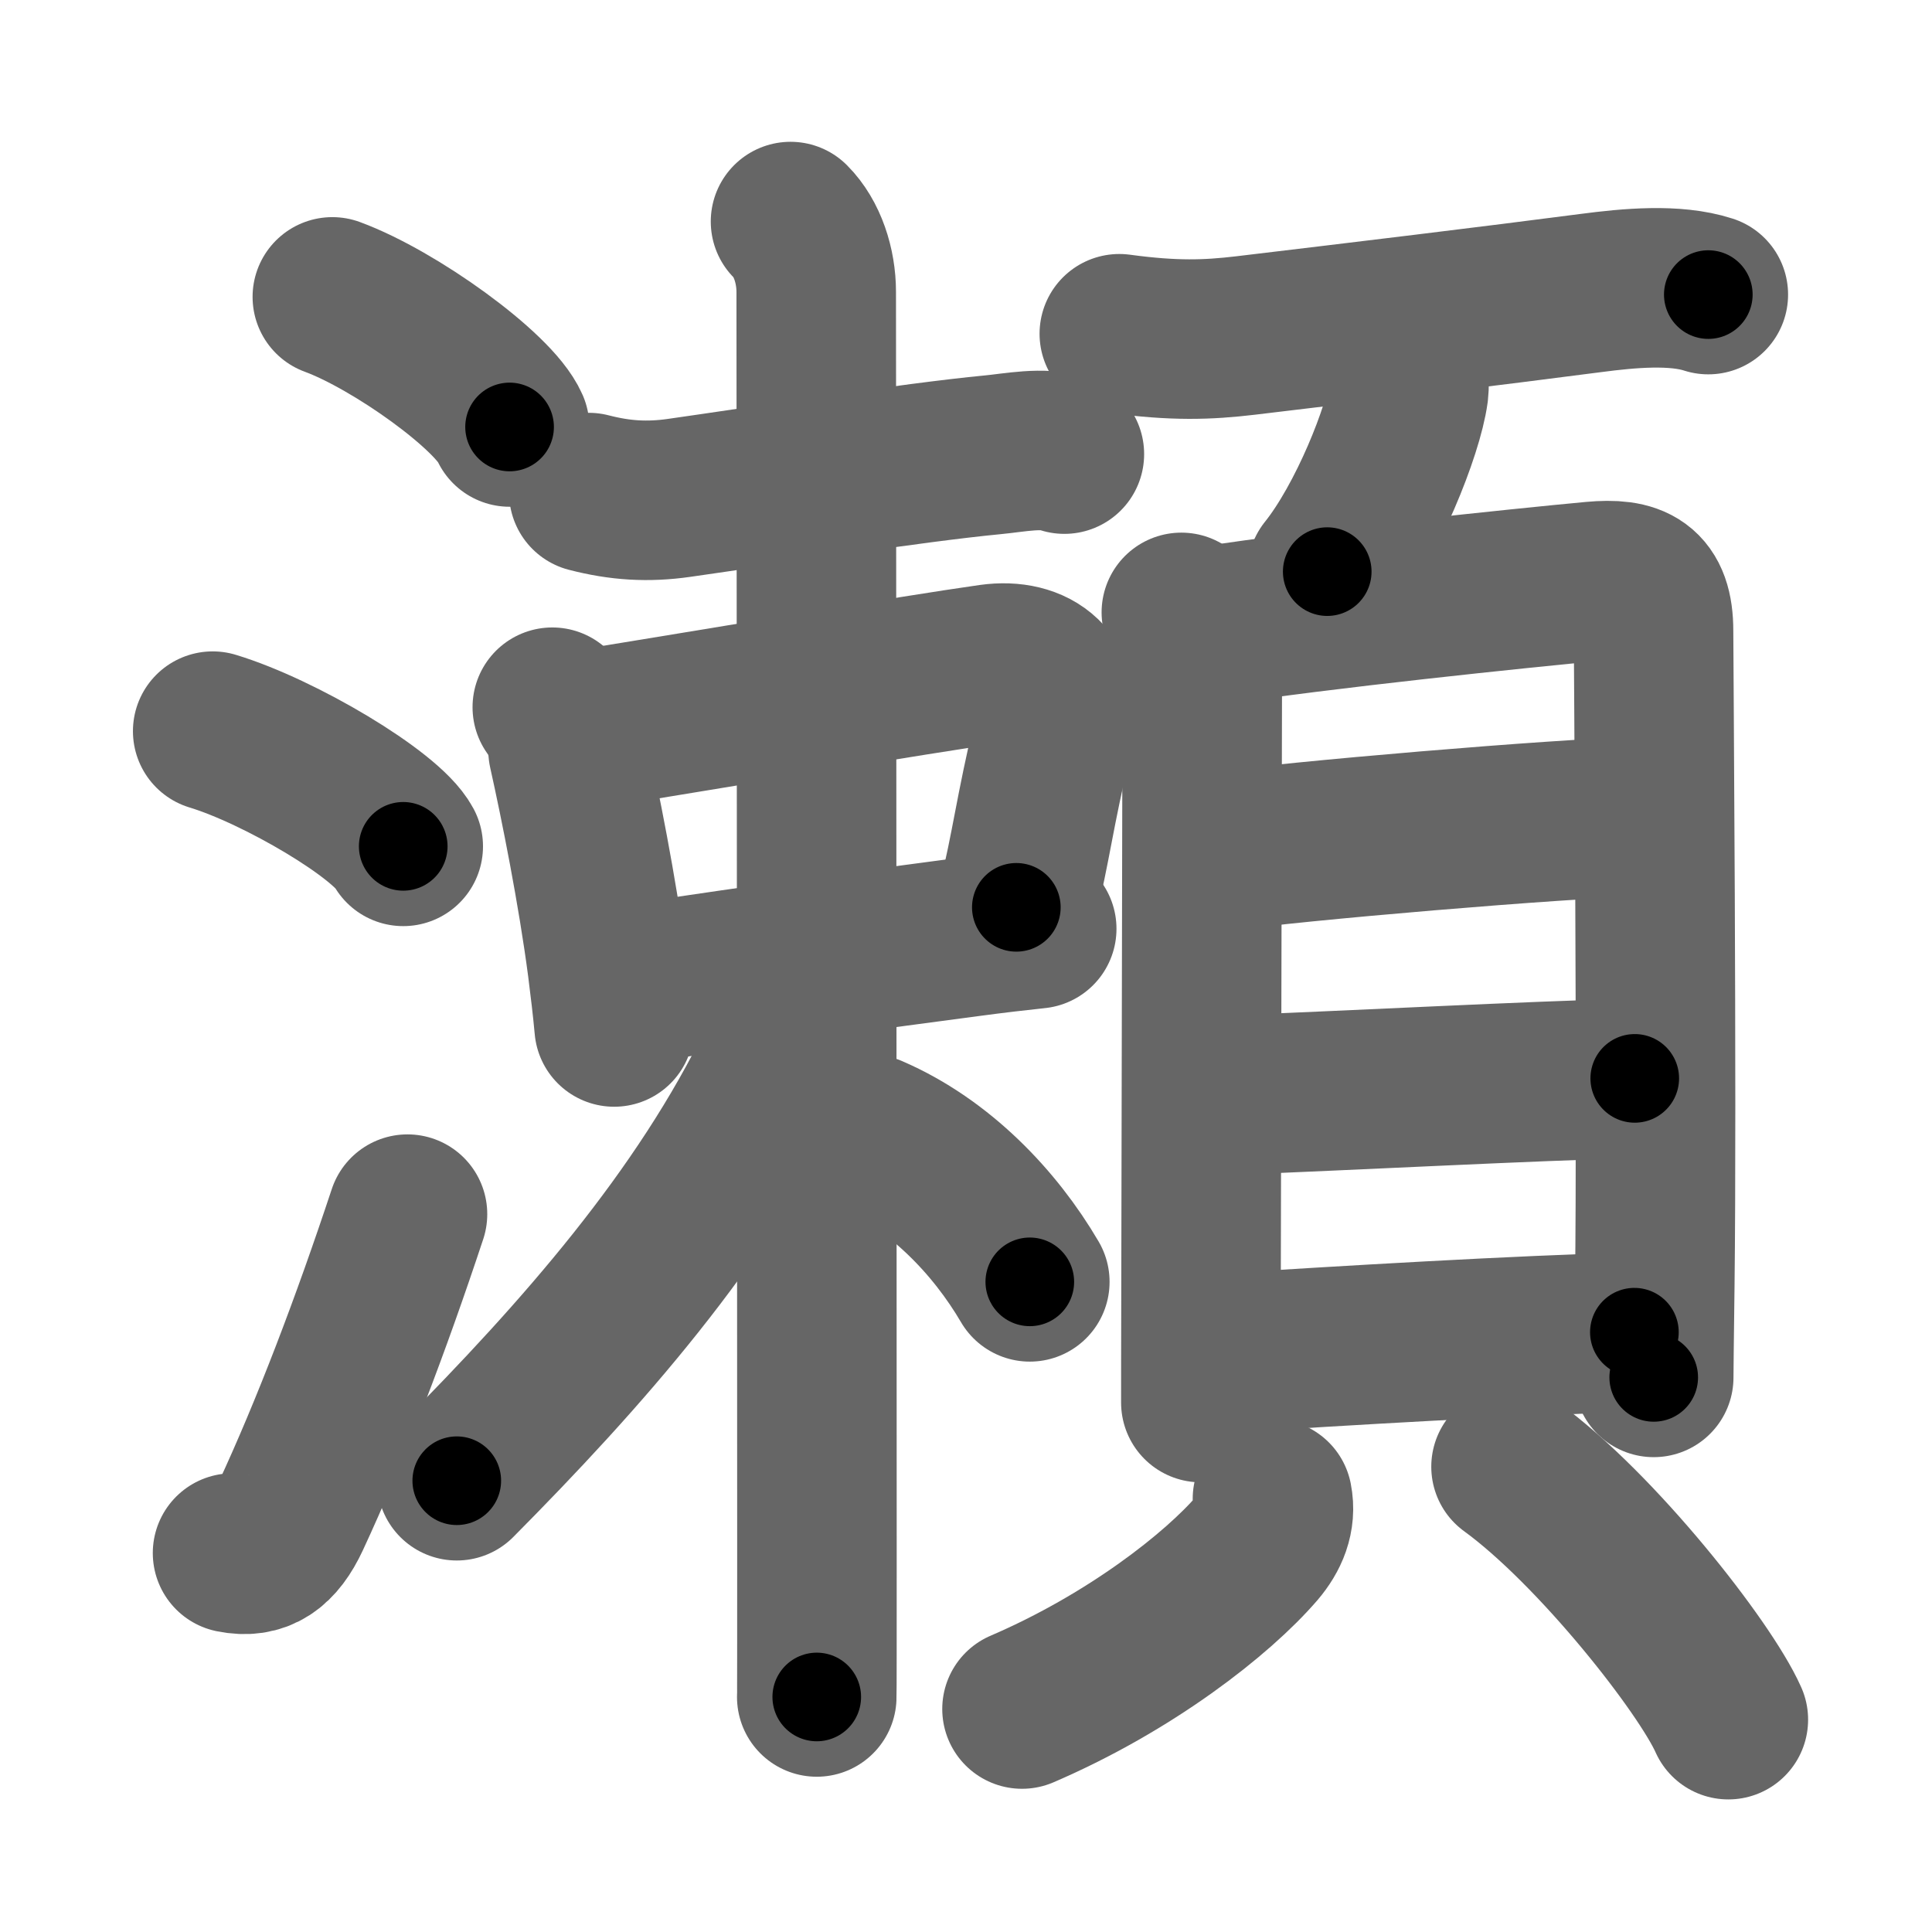 <svg xmlns="http://www.w3.org/2000/svg" width="109" height="109" viewBox="0 0 109 109" id="702c"><g fill="none" stroke="#666" stroke-width="9" stroke-linecap="round" stroke-linejoin="round"><g><g><path d="M18.75,16.75c3.53,1.3,9.12,5.33,10,7.34" /><path d="M12,41.25c3.79,1.15,9.8,4.72,10.75,6.5" /><path d="M13.12,87.62c1.53,0.31,2.49-0.38,3.27-2.05c2.27-4.88,4.54-10.85,6.6-17.07" /></g><g p4:phon="頼" xmlns:p4="http://kanjivg.tagaini.net"><g><g p4:part="1"><path d="M33.22,27.79c1.78,0.46,3.33,0.55,5.09,0.3C43.17,27.4,51.42,26.1,56,25.66c1.19-0.11,2.9-0.47,4.05-0.04" /></g><g><path d="M31.16,39.9c0.52,0.72,0.82,1.54,0.89,2.44c0.67,3,1.66,7.96,2.21,12.16c0.15,1.18,0.29,2.34,0.39,3.44" /><path d="M33.06,41.15c7.03-1.13,18.51-3.08,22.84-3.69c2.45-0.34,4.2,1.01,3.56,3.76c-1.17,4.97-1.2,6.17-2.12,9.97" /><path d="M35.5,55.55c8.62-1.3,13.37-1.92,19.23-2.7c1.35-0.18,2.62-0.33,3.76-0.45" /></g><g p4:part="2"><path d="M44.6,12.5c0.95,0.95,1.45,2.5,1.45,3.97c0,0.68,0.04,51.07,0.04,71.15c0,4.85,0,7.93-0.01,8.12" /><path d="M45.28,55.3c0,1.45-0.63,3.06-1.35,4.54c-4.27,8.87-11.18,16.66-18.16,23.7" /><path d="M49.12,64c3.89,1.68,7.02,4.97,8.98,8.32" /></g></g><g><path d="M63.15,18.83c3.1,0.42,4.99,0.35,7.11,0.1c6.7-0.8,13.84-1.66,19.51-2.4c2.13-0.28,4.73-0.52,6.61,0.09" /><path d="M79.49,21.08c0.01,0.26,0.02,0.66-0.02,1.03c-0.29,2.16-2.32,7.31-4.59,10.14" /><g><g><path d="M66.65,34.55c0.97,0.97,1.18,2.41,1.18,3.83c0,1.12-0.05,23.13-0.07,34.5c-0.01,3.05-0.01,5.34-0.01,6.25" /><path d="M68.48,35.29c5.67-0.9,17.52-2.13,21.4-2.49c2.28-0.21,3.41,0.3,3.41,2.8c0,1.33,0.2,26.07,0.07,36.9c-0.04,2.99-0.06,4.98-0.06,5.21" /><path d="M68.94,48.04c3.82-0.57,19.11-1.87,23.8-1.98" /><path d="M68.84,61.81c7.91-0.31,17.4-0.82,23.39-0.97" /><path d="M69.06,76.35c6.5-0.42,16.76-1.03,23.15-1.19" /></g><g><path d="M71.79,84.56c0.21,1.06-0.2,1.99-0.87,2.78c-2.22,2.58-7.14,6.45-13.26,9.08" /><path d="M85.25,82.75c4.84,3.52,10.95,11.32,12.26,14.27" /></g></g></g></g></g></g><g fill="none" stroke="#000" stroke-width="5" stroke-linecap="round" stroke-linejoin="round"><g><g><path d="M18.75,16.75c3.53,1.3,9.12,5.33,10,7.34" stroke-dasharray="12.57" stroke-dashoffset="12.57"><animate id="0" attributeName="stroke-dashoffset" values="12.57;0" dur="0.13s" fill="freeze" begin="0s;702c.click" /></path><path d="M12,41.25c3.79,1.15,9.8,4.72,10.75,6.5" stroke-dasharray="12.71" stroke-dashoffset="12.71"><animate attributeName="stroke-dashoffset" values="12.71" fill="freeze" begin="702c.click" /><animate id="1" attributeName="stroke-dashoffset" values="12.71;0" dur="0.13s" fill="freeze" begin="0.end" /></path><path d="M13.12,87.62c1.53,0.31,2.49-0.38,3.27-2.05c2.27-4.88,4.54-10.85,6.6-17.07" stroke-dasharray="22.56" stroke-dashoffset="22.56"><animate attributeName="stroke-dashoffset" values="22.56" fill="freeze" begin="702c.click" /><animate id="2" attributeName="stroke-dashoffset" values="22.56;0" dur="0.23s" fill="freeze" begin="1.end" /></path></g><g p4:phon="頼" xmlns:p4="http://kanjivg.tagaini.net"><g><g p4:part="1"><path d="M33.22,27.79c1.78,0.46,3.33,0.55,5.09,0.3C43.17,27.4,51.42,26.1,56,25.66c1.19-0.11,2.9-0.47,4.05-0.04" stroke-dasharray="27.08" stroke-dashoffset="27.08"><animate attributeName="stroke-dashoffset" values="27.08" fill="freeze" begin="702c.click" /><animate id="3" attributeName="stroke-dashoffset" values="27.08;0" dur="0.27s" fill="freeze" begin="2.end" /></path></g><g><path d="M31.16,39.9c0.52,0.72,0.82,1.54,0.89,2.44c0.67,3,1.66,7.96,2.21,12.16c0.15,1.18,0.29,2.34,0.39,3.44" stroke-dasharray="18.46" stroke-dashoffset="18.46"><animate attributeName="stroke-dashoffset" values="18.46" fill="freeze" begin="702c.click" /><animate id="4" attributeName="stroke-dashoffset" values="18.46;0" dur="0.18s" fill="freeze" begin="3.end" /></path><path d="M33.06,41.15c7.03-1.13,18.51-3.08,22.84-3.69c2.45-0.34,4.2,1.01,3.56,3.76c-1.17,4.97-1.2,6.17-2.12,9.97" stroke-dasharray="39.71" stroke-dashoffset="39.71"><animate attributeName="stroke-dashoffset" values="39.71" fill="freeze" begin="702c.click" /><animate id="5" attributeName="stroke-dashoffset" values="39.71;0" dur="0.4s" fill="freeze" begin="4.end" /></path><path d="M35.5,55.55c8.62-1.3,13.37-1.92,19.23-2.7c1.35-0.18,2.62-0.33,3.76-0.45" stroke-dasharray="23.21" stroke-dashoffset="23.21"><animate attributeName="stroke-dashoffset" values="23.21" fill="freeze" begin="702c.click" /><animate id="6" attributeName="stroke-dashoffset" values="23.21;0" dur="0.23s" fill="freeze" begin="5.end" /></path></g><g p4:part="2"><path d="M44.6,12.5c0.95,0.95,1.45,2.5,1.45,3.97c0,0.68,0.04,51.07,0.04,71.15c0,4.85,0,7.93-0.01,8.12" stroke-dasharray="83.6" stroke-dashoffset="83.6"><animate attributeName="stroke-dashoffset" values="83.6" fill="freeze" begin="702c.click" /><animate id="7" attributeName="stroke-dashoffset" values="83.6;0" dur="0.63s" fill="freeze" begin="6.end" /></path><path d="M45.28,55.3c0,1.45-0.63,3.06-1.35,4.54c-4.27,8.87-11.18,16.66-18.16,23.7" stroke-dasharray="34.77" stroke-dashoffset="34.77"><animate attributeName="stroke-dashoffset" values="34.77" fill="freeze" begin="702c.click" /><animate id="8" attributeName="stroke-dashoffset" values="34.77;0" dur="0.35s" fill="freeze" begin="7.end" /></path><path d="M49.12,64c3.89,1.68,7.02,4.97,8.98,8.32" stroke-dasharray="12.44" stroke-dashoffset="12.44"><animate attributeName="stroke-dashoffset" values="12.44" fill="freeze" begin="702c.click" /><animate id="9" attributeName="stroke-dashoffset" values="12.44;0" dur="0.12s" fill="freeze" begin="8.end" /></path></g></g><g><path d="M63.15,18.83c3.1,0.42,4.99,0.35,7.11,0.1c6.7-0.8,13.84-1.66,19.51-2.4c2.13-0.28,4.73-0.52,6.61,0.09" stroke-dasharray="33.45" stroke-dashoffset="33.45"><animate attributeName="stroke-dashoffset" values="33.45" fill="freeze" begin="702c.click" /><animate id="10" attributeName="stroke-dashoffset" values="33.45;0" dur="0.33s" fill="freeze" begin="9.end" /></path><path d="M79.49,21.08c0.01,0.26,0.02,0.66-0.02,1.03c-0.29,2.16-2.32,7.31-4.59,10.14" stroke-dasharray="12.25" stroke-dashoffset="12.25"><animate attributeName="stroke-dashoffset" values="12.25" fill="freeze" begin="702c.click" /><animate id="11" attributeName="stroke-dashoffset" values="12.25;0" dur="0.12s" fill="freeze" begin="10.end" /></path><g><g><path d="M66.65,34.55c0.97,0.97,1.18,2.41,1.18,3.83c0,1.12-0.05,23.13-0.07,34.5c-0.01,3.05-0.01,5.34-0.01,6.25" stroke-dasharray="44.87" stroke-dashoffset="44.87"><animate attributeName="stroke-dashoffset" values="44.87" fill="freeze" begin="702c.click" /><animate id="12" attributeName="stroke-dashoffset" values="44.87;0" dur="0.45s" fill="freeze" begin="11.end" /></path><path d="M68.48,35.29c5.67-0.9,17.52-2.13,21.4-2.49c2.28-0.21,3.41,0.3,3.41,2.8c0,1.33,0.2,26.07,0.07,36.9c-0.04,2.99-0.06,4.98-0.06,5.21" stroke-dasharray="68.96" stroke-dashoffset="68.96"><animate attributeName="stroke-dashoffset" values="68.96" fill="freeze" begin="702c.click" /><animate id="13" attributeName="stroke-dashoffset" values="68.96;0" dur="0.52s" fill="freeze" begin="12.end" /></path><path d="M68.94,48.04c3.82-0.57,19.11-1.87,23.8-1.98" stroke-dasharray="23.89" stroke-dashoffset="23.89"><animate attributeName="stroke-dashoffset" values="23.89" fill="freeze" begin="702c.click" /><animate id="14" attributeName="stroke-dashoffset" values="23.89;0" dur="0.24s" fill="freeze" begin="13.end" /></path><path d="M68.84,61.81c7.91-0.31,17.4-0.82,23.39-0.97" stroke-dasharray="23.41" stroke-dashoffset="23.41"><animate attributeName="stroke-dashoffset" values="23.41" fill="freeze" begin="702c.click" /><animate id="15" attributeName="stroke-dashoffset" values="23.41;0" dur="0.23s" fill="freeze" begin="14.end" /></path><path d="M69.06,76.35c6.5-0.42,16.76-1.03,23.15-1.19" stroke-dasharray="23.18" stroke-dashoffset="23.18"><animate attributeName="stroke-dashoffset" values="23.18" fill="freeze" begin="702c.click" /><animate id="16" attributeName="stroke-dashoffset" values="23.18;0" dur="0.23s" fill="freeze" begin="15.end" /></path></g><g><path d="M71.79,84.56c0.21,1.06-0.2,1.99-0.87,2.78c-2.22,2.58-7.14,6.45-13.26,9.08" stroke-dasharray="19.21" stroke-dashoffset="19.21"><animate attributeName="stroke-dashoffset" values="19.21" fill="freeze" begin="702c.click" /><animate id="17" attributeName="stroke-dashoffset" values="19.21;0" dur="0.19s" fill="freeze" begin="16.end" /></path><path d="M85.25,82.75c4.84,3.52,10.95,11.32,12.26,14.27" stroke-dasharray="18.94" stroke-dashoffset="18.94"><animate attributeName="stroke-dashoffset" values="18.94" fill="freeze" begin="702c.click" /><animate id="18" attributeName="stroke-dashoffset" values="18.94;0" dur="0.19s" fill="freeze" begin="17.end" /></path></g></g></g></g></g></g></svg>